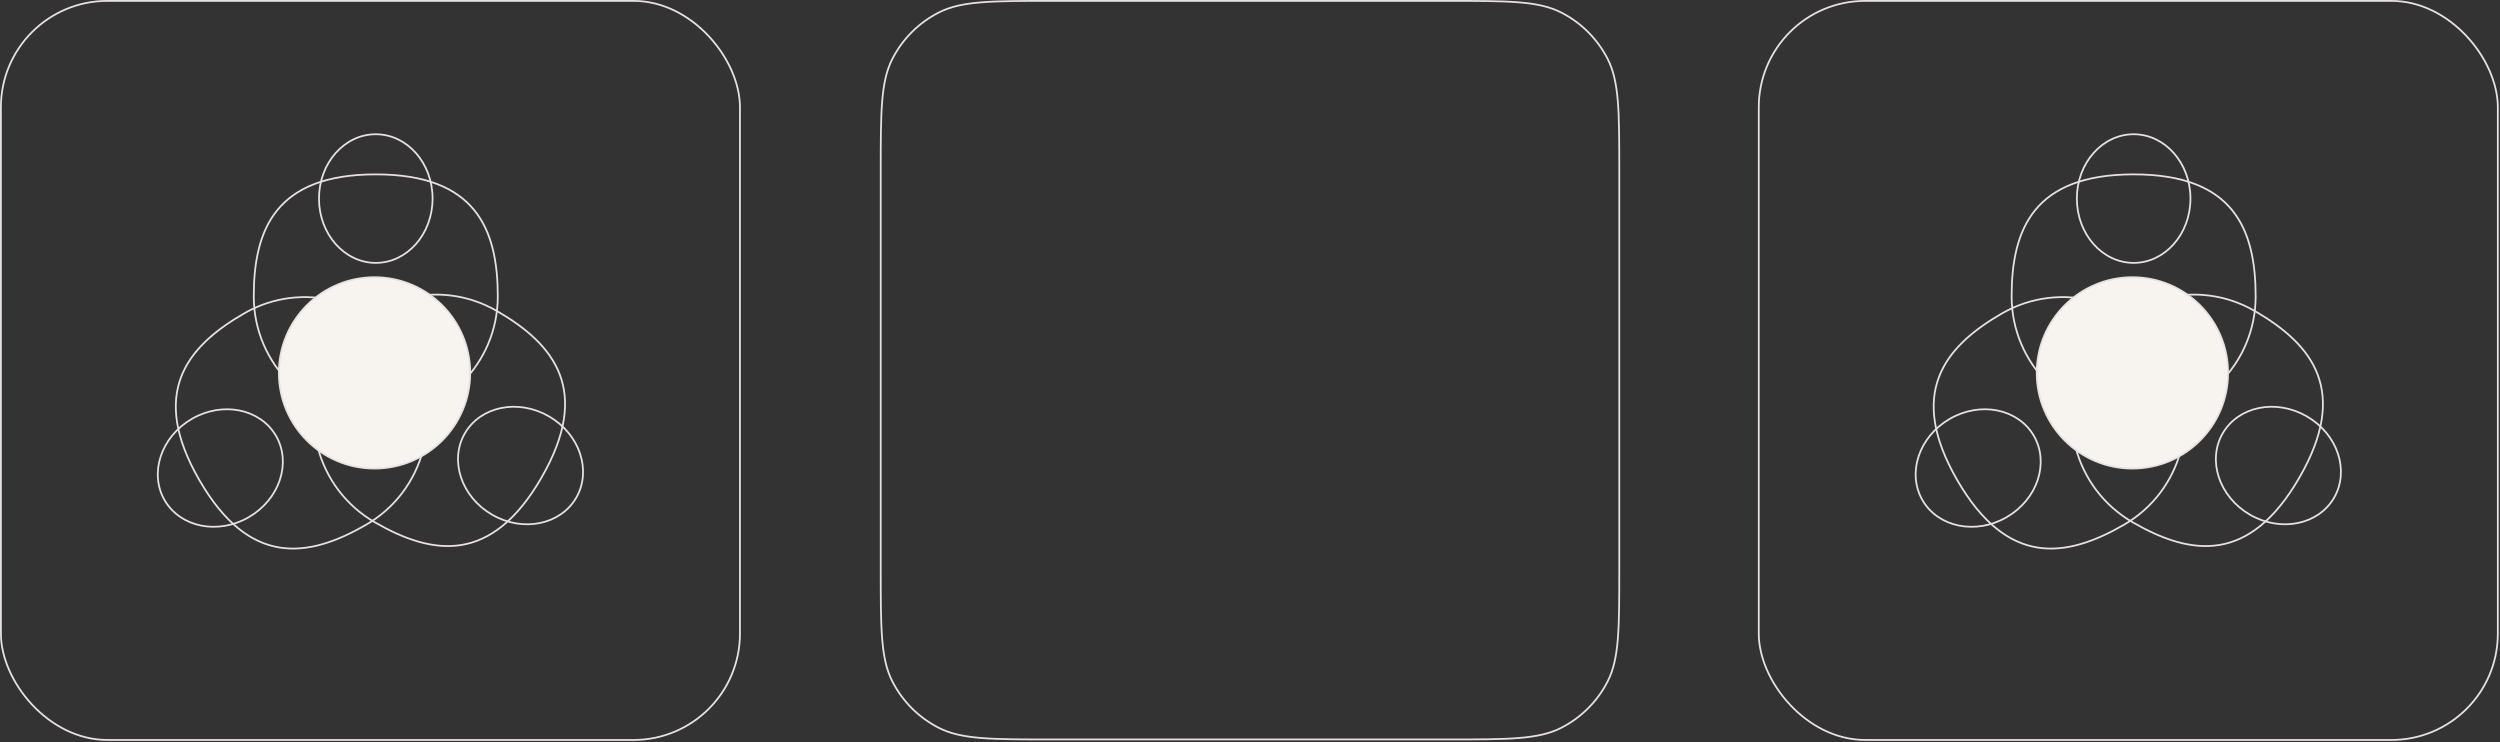 <svg width="1398" height="415" viewBox="0 0 1398 415" fill="none" xmlns="http://www.w3.org/2000/svg">
<rect x="0" y="0" width="1398" height="415" fill="#333333" stroke="none"/>
<path d="M588 0.5H810C826.81 0.5 839.387 0.5 849.367 1.316C859.341 2.131 866.677 3.757 873.012 6.985C884.208 12.69 893.31 21.792 899.015 32.988C902.243 39.323 903.869 46.659 904.684 56.633C905.5 66.613 905.5 79.19 905.5 96V318C905.5 334.81 905.5 347.387 904.684 357.367C903.869 367.341 902.243 374.677 899.015 381.012C893.31 392.208 884.208 401.31 873.012 407.015C866.677 410.243 859.341 411.869 849.367 412.684C839.387 413.5 826.81 413.5 810 413.5H588C571.19 413.5 558.613 413.5 548.633 412.684C538.659 411.869 531.323 410.243 524.988 407.015C513.792 401.31 504.69 392.208 498.985 381.012C495.757 374.677 494.131 367.341 493.316 357.367C492.5 347.387 492.5 334.81 492.5 318V96C492.5 79.19 492.5 66.613 493.316 56.633C494.131 46.659 495.757 39.323 498.985 32.988C504.69 21.792 513.792 12.69 524.988 6.985C531.323 3.757 538.659 2.131 548.633 1.316C558.613 0.5 571.19 0.5 588 0.5Z" stroke="#E8E1E1"/>
<rect x="983.5" y="0.5" width="413.286" height="413.286" rx="59.5" stroke="#E8E1E1"/>
<path d="M1261.36 165.74C1261.36 203.421 1230.81 233.967 1193.13 233.967C1155.45 233.967 1124.9 203.421 1124.9 165.74C1124.9 146.798 1128.06 129.76 1138.12 117.458C1148.16 105.177 1165.17 97.512 1193.13 97.512C1221.09 97.512 1238.11 105.178 1248.15 117.458C1258.2 129.76 1261.36 146.798 1261.36 165.74Z" stroke="#E8E1E1"/>
<path d="M1224.9 111.039C1224.9 130.963 1210.62 147.007 1193.14 147.007C1175.65 147.007 1161.38 130.963 1161.38 111.039C1161.38 91.115 1175.65 75.071 1193.14 75.071C1210.62 75.071 1224.9 91.115 1224.9 111.039Z" stroke="#E8E1E1"/>
<path d="M1192.6 292.062C1159.97 273.221 1148.78 231.494 1167.63 198.861C1186.47 166.228 1228.19 155.048 1260.83 173.888C1277.23 183.359 1290.41 194.609 1296.03 209.471C1301.65 224.307 1299.78 242.872 1285.8 267.089C1271.82 291.305 1256.67 302.205 1241.02 304.76C1225.33 307.32 1209 301.532 1192.6 292.062Z" stroke="#E8E1E1"/>
<path d="M1258.2 287.83C1240.95 277.868 1234.19 257.483 1242.93 242.341C1251.68 227.199 1272.71 222.858 1289.96 232.82C1307.22 242.782 1313.97 263.167 1305.23 278.309C1296.49 293.451 1275.46 297.792 1258.2 287.83Z" stroke="#E8E1E1"/>
<path d="M1119.46 175.29C1152.1 156.45 1193.82 167.631 1212.66 200.263C1231.5 232.896 1220.32 274.623 1187.69 293.464C1171.29 302.934 1154.95 308.722 1139.27 306.163C1123.62 303.607 1108.47 292.708 1094.49 268.491C1080.51 244.274 1078.64 225.709 1084.26 210.873C1089.88 196.011 1103.06 184.761 1119.46 175.29Z" stroke="#E8E1E1"/>
<path d="M1090.32 234.223C1107.58 224.261 1128.61 228.602 1137.35 243.744C1146.09 258.886 1139.34 279.271 1122.08 289.232C1104.83 299.194 1083.79 294.854 1075.05 279.711C1066.31 264.569 1073.07 244.185 1090.32 234.223Z" stroke="#E8E1E1"/>
<circle cx="1192.44" cy="208.52" r="53.5" fill="#F7F4F0" stroke="#E8E1E1"/>
<rect x="0.5" y="0.5" width="413.286" height="413.286" rx="59.5" stroke="#E8E1E1"/>
<path d="M278.359 165.74C278.359 203.421 247.812 233.967 210.131 233.967C172.45 233.967 141.903 203.421 141.903 165.74C141.903 146.798 145.057 129.76 155.115 117.458C165.156 105.177 182.168 97.512 210.131 97.512C238.094 97.512 255.106 105.178 265.147 117.458C275.205 129.76 278.359 146.798 278.359 165.74Z" stroke="#E8E1E1"/>
<path d="M241.897 111.039C241.897 130.963 227.621 147.007 210.137 147.007C192.652 147.007 178.377 130.963 178.377 111.039C178.377 91.115 192.652 75.071 210.137 75.071C227.621 75.071 241.897 91.115 241.897 111.039Z" stroke="#E8E1E1"/>
<path d="M209.598 292.062C176.966 273.221 165.785 231.494 184.625 198.861C203.466 166.228 245.193 155.048 277.826 173.888C294.229 183.359 307.408 194.609 313.033 209.471C318.648 224.307 316.781 242.872 302.799 267.089C288.817 291.305 273.673 302.205 258.017 304.76C242.334 307.32 226.002 301.532 209.598 292.062Z" stroke="#E8E1E1"/>
<path d="M275.203 287.83C257.949 277.868 251.192 257.483 259.934 242.341C268.677 227.199 289.709 222.858 306.963 232.82C324.218 242.782 330.975 263.167 322.232 278.309C313.49 293.451 292.458 297.792 275.203 287.83Z" stroke="#E8E1E1"/>
<path d="M136.463 175.29C169.096 156.45 210.823 167.631 229.664 200.263C248.504 232.896 237.323 274.623 204.691 293.464C188.287 302.934 171.955 308.722 156.272 306.163C140.616 303.607 125.471 292.708 111.49 268.491C97.509 244.274 95.641 225.709 101.256 210.873C106.881 196.011 120.059 184.761 136.463 175.29Z" stroke="#E8E1E1"/>
<path d="M107.321 234.223C124.575 224.261 145.607 228.602 154.35 243.744C163.092 258.886 156.335 279.271 139.081 289.232C121.826 299.194 100.794 294.854 92.052 279.711C83.309 264.569 90.066 244.185 107.321 234.223Z" stroke="#E8E1E1"/>
<circle cx="209.439" cy="208.52" r="53.5" fill="#F7F4F0" stroke="#E8E1E1"/>
</svg>
